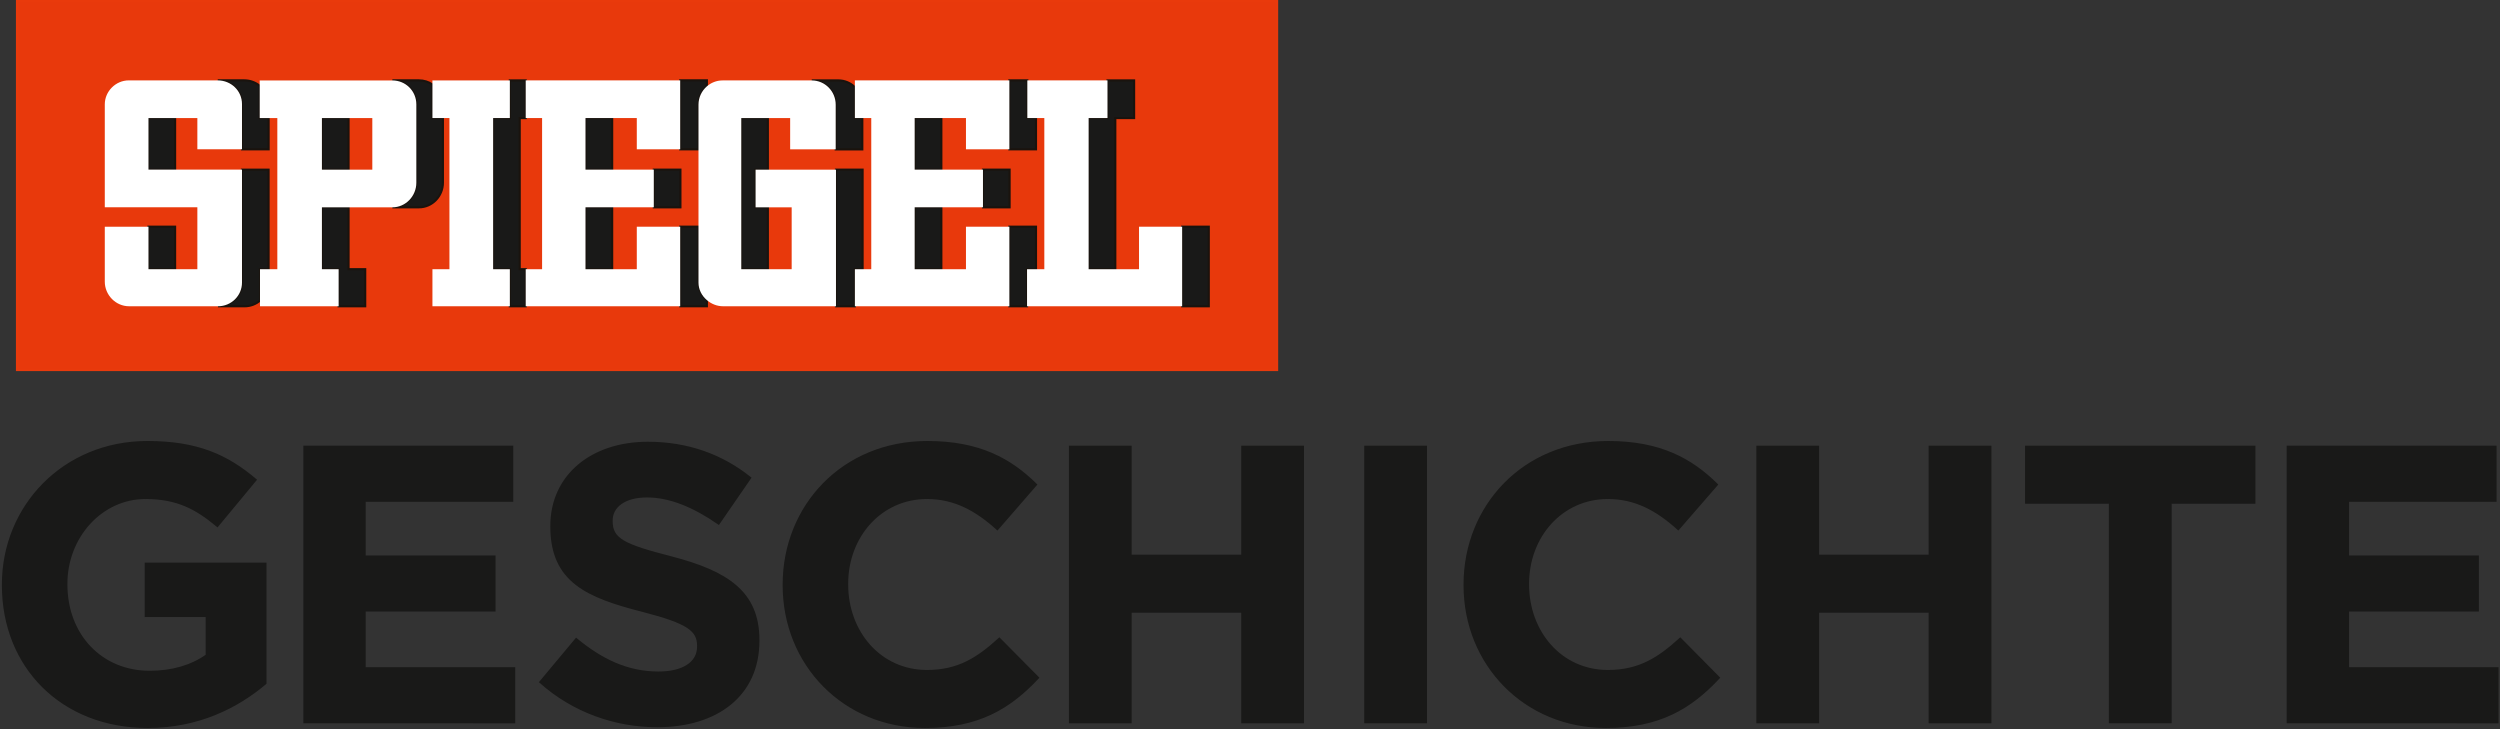 <?xml version="1.0" encoding="UTF-8" standalone="no"?>
<!-- Created with Inkscape (http://www.inkscape.org/) -->

<svg
   xmlns:dc="http://purl.org/dc/elements/1.1/"
   xmlns:cc="http://creativecommons.org/ns#"
   xmlns:rdf="http://www.w3.org/1999/02/22-rdf-syntax-ns#"
   xmlns:svg="http://www.w3.org/2000/svg"
   xmlns="http://www.w3.org/2000/svg"
   version="1.1"
   width="600.663"
   height="175.21"
   id="svg208925">
  <rect width="100%" height="100%" fill="#333333" stroke="none"/>
  <defs
     id="defs208927" />
  <g
     transform="translate(-49.619,-444.906)"
     id="layer1">
    <g
       id="g209238">
      <g
         transform="matrix(11.411,0,0,-11.411,50.332,585.528)"
         id="g3279">
        <path
           d="m 0,0 0,0.016 c 0,1.649 1.284,2.999 3.04,2.999 1.044,0 1.674,-0.282 2.278,-0.795 L 4.515,1.251 C 4.067,1.623 3.67,1.839 2.999,1.839 2.071,1.839 1.334,1.019 1.334,0.033 l 0,-0.017 c 0,-1.06 0.729,-1.839 1.756,-1.839 0.464,0 0.878,0.117 1.201,0.348 l 0,0.829 -1.284,0 0,1.101 2.519,0 0,-2.518 C 4.929,-2.568 4.109,-2.982 3.048,-2.982 1.243,-2.982 0,-1.715 0,0"
           id="path3281"
           style="fill:#191918;fill-opacity:1;fill-rule:nonzero;stroke:none" />
      </g>
      <g
         transform="matrix(11.411,0,0,-11.411,50.332,585.528)"
         id="g3283">
        <path
           d="m 0,0 0,0.016 c 0,1.649 1.284,2.999 3.04,2.999 1.044,0 1.674,-0.282 2.278,-0.795 L 4.515,1.251 C 4.067,1.623 3.67,1.839 2.999,1.839 2.071,1.839 1.334,1.019 1.334,0.033 l 0,-0.017 c 0,-1.06 0.729,-1.839 1.756,-1.839 0.464,0 0.878,0.117 1.201,0.348 l 0,0.829 -1.284,0 0,1.101 2.519,0 0,-2.518 C 4.929,-2.568 4.109,-2.982 3.048,-2.982 1.243,-2.982 0,-1.715 0,0 z"
           id="path3285"
           style="fill:none;stroke:#191918;stroke-width:0.046;stroke-linecap:butt;stroke-linejoin:miter;stroke-miterlimit:4;stroke-opacity:1;stroke-dasharray:none" />
      </g>
      <g
         transform="matrix(11.411,0,0,-11.411,122.767,552.254)"
         id="g3287">
        <path
           d="m 0,0 4.374,0 0,-1.135 -3.107,0 0,-1.176 2.734,0 0,-1.135 -2.734,0 0,-1.218 3.148,0 0,-1.135 L 0,-5.799 0,0"
           id="path3289"
           style="fill:#191918;fill-opacity:1;fill-rule:nonzero;stroke:none" />
      </g>
      <g
         transform="matrix(11.411,0,0,-11.411,122.767,552.254)"
         id="g3291">
        <path
           d="m 0,0 4.374,0 0,-1.135 -3.107,0 0,-1.176 2.734,0 0,-1.135 -2.734,0 0,-1.218 3.148,0 0,-1.135 L 0,-5.799 0,0 z"
           id="path3293"
           style="fill:none;stroke:#191918;stroke-width:0.046;stroke-linecap:butt;stroke-linejoin:miter;stroke-miterlimit:4;stroke-opacity:1;stroke-dasharray:none" />
      </g>
      <g
         transform="matrix(11.411,0,0,-11.411,179.456,608.783)"
         id="g3295">
        <path
           d="m 0,0 0.754,0.903 c 0.522,-0.43 1.068,-0.704 1.731,-0.704 0.522,0 0.837,0.207 0.837,0.547 l 0,0.016 C 3.322,1.086 3.123,1.251 2.154,1.5 0.986,1.798 0.232,2.121 0.232,3.272 l 0,0.017 c 0,1.052 0.845,1.748 2.03,1.748 0.845,0 1.565,-0.266 2.153,-0.738 L 3.753,3.339 C 3.239,3.695 2.734,3.91 2.245,3.91 1.756,3.91 1.499,3.686 1.499,3.405 l 0,-0.017 C 1.499,3.007 1.748,2.883 2.75,2.626 3.927,2.32 4.589,1.897 4.589,0.887 l 0,-0.017 C 4.589,-0.281 3.711,-0.928 2.46,-0.928 1.582,-0.928 0.696,-0.621 0,0"
           id="path3297"
           style="fill:#191918;fill-opacity:1;fill-rule:nonzero;stroke:none" />
      </g>
      <g
         transform="matrix(11.411,0,0,-11.411,179.456,608.783)"
         id="g3299">
        <path
           d="m 0,0 0.754,0.903 c 0.522,-0.43 1.068,-0.704 1.731,-0.704 0.522,0 0.837,0.207 0.837,0.547 l 0,0.016 C 3.322,1.086 3.123,1.251 2.154,1.5 0.986,1.798 0.232,2.121 0.232,3.272 l 0,0.017 c 0,1.052 0.845,1.748 2.03,1.748 0.845,0 1.565,-0.266 2.153,-0.738 L 3.753,3.339 C 3.239,3.695 2.734,3.91 2.245,3.91 1.756,3.91 1.499,3.686 1.499,3.405 l 0,-0.017 C 1.499,3.007 1.748,2.883 2.75,2.626 3.927,2.32 4.589,1.897 4.589,0.887 l 0,-0.017 C 4.589,-0.281 3.711,-0.928 2.46,-0.928 1.582,-0.928 0.696,-0.621 0,0 z"
           id="path3301"
           style="fill:none;stroke:#191918;stroke-width:0.046;stroke-linecap:butt;stroke-linejoin:miter;stroke-miterlimit:4;stroke-opacity:1;stroke-dasharray:none" />
      </g>
      <path
         d="m 377.66,618.425 14.56,0 0,-66.166 -14.56,0 0,66.166 z"
         id="path3303"
         style="fill:#191918;fill-opacity:1;fill-rule:nonzero;stroke:none" />
      <path
         d="m 377.66,552.254 14.56,0 0,66.166 -14.56,0 0,-66.166 z"
         id="path3305"
         style="fill:none;stroke:#191918;stroke-width:0.525;stroke-linecap:butt;stroke-linejoin:miter;stroke-miterlimit:4;stroke-opacity:1;stroke-dasharray:none" />
      <g
         transform="matrix(11.411,0,0,-11.411,401.519,585.528)"
         id="g3307">
        <path
           d="M 0,0 0,0.016 C 0,1.665 1.243,3.015 3.024,3.015 4.117,3.015 4.772,2.65 5.31,2.12 L 4.498,1.185 C 4.051,1.59 3.595,1.839 3.015,1.839 2.038,1.839 1.334,1.027 1.334,0.033 l 0,-0.017 c 0,-0.994 0.687,-1.822 1.681,-1.822 0.663,0 1.069,0.265 1.525,0.679 l 0.811,-0.82 C 4.755,-2.585 4.092,-2.982 2.974,-2.982 1.268,-2.982 0,-1.665 0,0"
           id="path3309"
           style="fill:#191918;fill-opacity:1;fill-rule:nonzero;stroke:none" />
      </g>
      <g
         transform="matrix(11.411,0,0,-11.411,401.519,585.528)"
         id="g3311">
        <path
           d="M 0,0 0,0.016 C 0,1.665 1.243,3.015 3.024,3.015 4.117,3.015 4.772,2.65 5.31,2.12 L 4.498,1.185 C 4.051,1.59 3.595,1.839 3.015,1.839 2.038,1.839 1.334,1.027 1.334,0.033 l 0,-0.017 c 0,-0.994 0.687,-1.822 1.681,-1.822 0.663,0 1.069,0.265 1.525,0.679 l 0.811,-0.82 C 4.755,-2.585 4.092,-2.982 2.974,-2.982 1.268,-2.982 0,-1.665 0,0 z"
           id="path3313"
           style="fill:none;stroke:#191918;stroke-width:0.046;stroke-linecap:butt;stroke-linejoin:miter;stroke-miterlimit:4;stroke-opacity:1;stroke-dasharray:none" />
      </g>
      <g
         transform="matrix(11.411,0,0,-11.411,471.866,552.254)"
         id="g3315">
        <path
           d="m 0,0 1.276,0 0,-2.294 2.352,0 0,2.294 1.276,0 0,-5.799 -1.276,0 0,2.328 -2.352,0 0,-2.328 L 0,-5.799 0,0"
           id="path3317"
           style="fill:#191918;fill-opacity:1;fill-rule:nonzero;stroke:none" />
      </g>
      <g
         transform="matrix(11.411,0,0,-11.411,471.866,552.254)"
         id="g3319">
        <path
           d="m 0,0 1.276,0 0,-2.294 2.352,0 0,2.294 1.276,0 0,-5.799 -1.276,0 0,2.328 -2.352,0 0,-2.328 L 0,-5.799 0,0 z"
           id="path3321"
           style="fill:none;stroke:#191918;stroke-width:0.046;stroke-linecap:butt;stroke-linejoin:miter;stroke-miterlimit:4;stroke-opacity:1;stroke-dasharray:none" />
      </g>
      <g
         transform="matrix(11.411,0,0,-11.411,237.924,585.528)"
         id="g3323">
        <path
           d="M 0,0 0,0.016 C 0,1.665 1.243,3.015 3.024,3.015 4.117,3.015 4.772,2.65 5.31,2.12 L 4.498,1.185 C 4.051,1.59 3.595,1.839 3.016,1.839 2.038,1.839 1.334,1.027 1.334,0.033 l 0,-0.017 c 0,-0.994 0.687,-1.822 1.682,-1.822 0.662,0 1.068,0.265 1.524,0.679 l 0.812,-0.82 C 4.755,-2.585 4.092,-2.982 2.974,-2.982 1.268,-2.982 0,-1.665 0,0"
           id="path3325"
           style="fill:#191918;fill-opacity:1;fill-rule:nonzero;stroke:none" />
      </g>
      <g
         transform="matrix(11.411,0,0,-11.411,237.924,585.528)"
         id="g3327">
        <path
           d="M 0,0 0,0.016 C 0,1.665 1.243,3.015 3.024,3.015 4.117,3.015 4.772,2.65 5.31,2.12 L 4.498,1.185 C 4.051,1.59 3.595,1.839 3.016,1.839 2.038,1.839 1.334,1.027 1.334,0.033 l 0,-0.017 c 0,-0.994 0.687,-1.822 1.682,-1.822 0.662,0 1.068,0.265 1.524,0.679 l 0.812,-0.82 C 4.755,-2.585 4.092,-2.982 2.974,-2.982 1.268,-2.982 0,-1.665 0,0 z"
           id="path3329"
           style="fill:none;stroke:#191918;stroke-width:0.046;stroke-linecap:butt;stroke-linejoin:miter;stroke-miterlimit:4;stroke-opacity:1;stroke-dasharray:none" />
      </g>
      <g
         transform="matrix(11.411,0,0,-11.411,306.708,552.254)"
         id="g3331">
        <path
           d="m 0,0 1.275,0 0,-2.294 2.353,0 0,2.294 1.276,0 0,-5.799 -1.276,0 0,2.328 -2.353,0 0,-2.328 L 0,-5.799 0,0"
           id="path3333"
           style="fill:#191918;fill-opacity:1;fill-rule:nonzero;stroke:none" />
      </g>
      <g
         transform="matrix(11.411,0,0,-11.411,306.708,552.254)"
         id="g3335">
        <path
           d="m 0,0 1.275,0 0,-2.294 2.353,0 0,2.294 1.276,0 0,-5.799 -1.276,0 0,2.328 -2.353,0 0,-2.328 L 0,-5.799 0,0 z"
           id="path3337"
           style="fill:none;stroke:#191918;stroke-width:0.046;stroke-linecap:butt;stroke-linejoin:miter;stroke-miterlimit:4;stroke-opacity:1;stroke-dasharray:none" />
      </g>
      <g
         transform="matrix(11.411,0,0,-11.411,556.568,565.673)"
         id="g3339">
        <path
           d="m 0,0 -1.765,0 0,1.176 4.805,0 0,-1.176 -1.764,0 0,-4.622 L 0,-4.622 0,0"
           id="path3341"
           style="fill:#191918;fill-opacity:1;fill-rule:nonzero;stroke:none" />
      </g>
      <g
         transform="matrix(11.411,0,0,-11.411,556.568,565.673)"
         id="g3343">
        <path
           d="m 0,0 -1.765,0 0,1.176 4.805,0 0,-1.176 -1.764,0 0,-4.622 L 0,-4.622 0,0 z"
           id="path3345"
           style="fill:none;stroke:#191918;stroke-width:0.046;stroke-linecap:butt;stroke-linejoin:miter;stroke-miterlimit:4;stroke-opacity:1;stroke-dasharray:none" />
      </g>
      <g
         transform="matrix(11.411,0,0,-11.411,599.29,552.254)"
         id="g3347">
        <path
           d="m 0,0 4.374,0 0,-1.135 -3.106,0 0,-1.176 2.733,0 0,-1.135 -2.733,0 0,-1.218 3.147,0 0,-1.135 L 0,-5.799 0,0"
           id="path3349"
           style="fill:#191918;fill-opacity:1;fill-rule:nonzero;stroke:none" />
      </g>
      <g
         transform="matrix(11.411,0,0,-11.411,599.29,552.254)"
         id="g3351">
        <path
           d="m 0,0 4.374,0 0,-1.135 -3.106,0 0,-1.176 2.733,0 0,-1.135 -2.733,0 0,-1.218 3.147,0 0,-1.135 L 0,-5.799 0,0 z"
           id="path3353"
           style="fill:none;stroke:#191918;stroke-width:0.046;stroke-linecap:butt;stroke-linejoin:miter;stroke-miterlimit:4;stroke-opacity:1;stroke-dasharray:none" />
      </g>
      <path
         d="m 53.709,533.803 302.749,0 0,-88.633 -302.749,0 0,88.633 z"
         id="path3355"
         style="fill:#e8390c;fill-opacity:1;fill-rule:nonzero;stroke:none" />
      <path
         d="m 356.458,533.803 -302.749,0 0,-88.633 302.749,0 0,88.633 z"
         id="path3357"
         style="fill:none;stroke:#e93a0c;stroke-width:0.525;stroke-linecap:butt;stroke-linejoin:miter;stroke-miterlimit:4;stroke-opacity:1;stroke-dasharray:none" />
      <g
         transform="matrix(11.411,0,0,-11.411,126.966,509.589)"
         id="g3359">
        <path
           d="m 0,0 0.351,0 0,-0.78 0.56,0 0,0.78 -0.351,0 0,1.304 L 0,1.304 0,0"
           id="path3361"
           style="fill:#191918;fill-opacity:1;fill-rule:nonzero;stroke:none" />
      </g>
      <g
         transform="matrix(11.411,0,0,-11.411,126.966,509.589)"
         id="g3363">
        <path
           d="m 0,0 0.351,0 0,-0.78 0.56,0 0,0.78 -0.351,0 0,1.304 L 0,1.304 0,0 z"
           id="path3365"
           style="fill:none;stroke:#19130e;stroke-width:0.046;stroke-linecap:butt;stroke-linejoin:miter;stroke-miterlimit:4;stroke-opacity:1;stroke-dasharray:none" />
      </g>
      <path
         d="m 206.704,494.71 6.391,0 0,-9.046 -6.391,0 0,9.046 z"
         id="path3367"
         style="fill:#191918;fill-opacity:1;fill-rule:nonzero;stroke:none" />
      <path
         d="m 213.094,485.672 -6.391,0 0,9.046 6.391,0 0,-9.046 z"
         id="path3369"
         style="fill:none;stroke:#19130e;stroke-width:0.525;stroke-linecap:butt;stroke-linejoin:miter;stroke-miterlimit:4;stroke-opacity:1;stroke-dasharray:none" />
      <g
         transform="matrix(11.411,0,0,-11.411,107.762,469.914)"
         id="g3371">
        <path
           d="m 0,0 0,-0.952 0.56,0 0,0.658 -0.187,0 0,0.678 C 0.285,0.455 0.172,0.499 0.048,0.499 l -0.559,0 C -0.23,0.499 0,0.281 0,0"
           id="path3373"
           style="fill:#191918;fill-opacity:1;fill-rule:nonzero;stroke:none" />
      </g>
      <g
         transform="matrix(11.411,0,0,-11.411,107.762,469.914)"
         id="g3375">
        <path
           d="m 0,0 0,-0.952 0.56,0 0,0.658 -0.187,0 0,0.678 C 0.285,0.455 0.172,0.499 0.048,0.499 l -0.559,0 C -0.23,0.499 0,0.281 0,0 z"
           id="path3377"
           style="fill:none;stroke:#19130e;stroke-width:0.046;stroke-linecap:butt;stroke-linejoin:miter;stroke-miterlimit:4;stroke-opacity:1;stroke-dasharray:none" />
      </g>
      <path
         d="m 85.294,509.589 6.388,0 0,-10.21 -6.388,0 0,10.21 z"
         id="path3379"
         style="fill:#191918;fill-opacity:1;fill-rule:nonzero;stroke:none" />
      <g
         transform="matrix(11.411,0,0,-11.411,91.684,509.589)"
         id="g3381">
        <path
           d="m -0.56,0 0.56,0 0,0.895 -0.56,0 L -0.56,0 z"
           id="path3383"
           style="fill:none;stroke:#19130e;stroke-width:0.046;stroke-linecap:butt;stroke-linejoin:miter;stroke-miterlimit:4;stroke-opacity:1;stroke-dasharray:none" />
        <g
           id="g3385">
          <path
             d="M 0,0 z"
             id="path3387"
             style="fill:none;stroke:#19130e;stroke-width:0.046;stroke-linecap:butt;stroke-linejoin:miter;stroke-miterlimit:4;stroke-opacity:1;stroke-dasharray:none" />
        </g>
      </g>
      <path
         d="m 85.294,485.672 6.388,0 0,-12.401 -6.388,0 0,12.401 z"
         id="path3389"
         style="fill:#191918;fill-opacity:1;fill-rule:nonzero;stroke:none" />
      <g
         transform="matrix(11.411,0,0,-11.411,85.294,473.269)"
         id="g3391">
        <path
           d="m 0.56,0 -0.56,0 0,-1.087 0.56,0 0,1.087 z"
           id="path3393"
           style="fill:none;stroke:#19130e;stroke-width:0.046;stroke-linecap:butt;stroke-linejoin:miter;stroke-miterlimit:4;stroke-opacity:1;stroke-dasharray:none" />
        <g
           id="g3395">
          <path
             d="M 0,0 z"
             id="path3397"
             style="fill:none;stroke:#19130e;stroke-width:0.046;stroke-linecap:butt;stroke-linejoin:miter;stroke-miterlimit:4;stroke-opacity:1;stroke-dasharray:none" />
        </g>
      </g>
      <g
         transform="matrix(11.411,0,0,-11.411,114.141,509.589)"
         id="g3399">
        <path
           d="m 0,0 0,2.096 -0.56,0 0,-2.377 c 0,-0.275 -0.224,-0.499 -0.505,-0.499 l 0.56,0 c 0.125,0 0.237,0.046 0.325,0.119 L -0.18,0 0,0"
           id="path3401"
           style="fill:#191918;fill-opacity:1;fill-rule:nonzero;stroke:none" />
      </g>
      <g
         transform="matrix(11.411,0,0,-11.411,114.141,509.589)"
         id="g3403">
        <path
           d="m 0,0 0,2.096 -0.56,0 0,-2.377 c 0,-0.275 -0.224,-0.499 -0.505,-0.499 l 0.56,0 c 0.125,0 0.237,0.046 0.325,0.119 L -0.18,0 0,0 z"
           id="path3405"
           style="fill:none;stroke:#19130e;stroke-width:0.046;stroke-linecap:butt;stroke-linejoin:miter;stroke-miterlimit:4;stroke-opacity:1;stroke-dasharray:none" />
      </g>
      <g
         transform="matrix(11.411,0,0,-11.411,153.508,465.202)"
         id="g3407">
        <path
           d="m 0,0 c -0.081,0.054 -0.178,0.086 -0.284,0.086 l -0.559,0 c 0.281,0 0.504,-0.224 0.504,-0.505 l 0,-1.649 c 0,-0.281 -0.223,-0.518 -0.504,-0.518 l 0.559,0 c 0.282,0 0.505,0.237 0.505,0.518 l 0,1.362 L 0,-0.706 0,0"
           id="path3409"
           style="fill:#191918;fill-opacity:1;fill-rule:nonzero;stroke:none" />
      </g>
      <g
         transform="matrix(11.411,0,0,-11.411,153.508,465.202)"
         id="g3411">
        <path
           d="m 0,0 c -0.081,0.054 -0.178,0.086 -0.284,0.086 l -0.559,0 c 0.281,0 0.504,-0.224 0.504,-0.505 l 0,-1.649 c 0,-0.281 -0.223,-0.518 -0.504,-0.518 l 0.559,0 c 0.282,0 0.505,0.237 0.505,0.518 l 0,1.362 L 0,-0.706 0,0 z"
           id="path3413"
           style="fill:none;stroke:#19130e;stroke-width:0.046;stroke-linecap:butt;stroke-linejoin:miter;stroke-miterlimit:4;stroke-opacity:1;stroke-dasharray:none" />
      </g>
      <path
         d="m 126.966,485.672 6.387,0 0,-12.401 -6.387,0 0,12.401 z"
         id="path3415"
         style="fill:#191918;fill-opacity:1;fill-rule:nonzero;stroke:none" />
      <g
         transform="matrix(11.411,0,0,-11.411,126.966,473.269)"
         id="g3417">
        <path
           d="m 0.56,0 -0.56,0 0,-1.087 0.56,0 0,1.087 z"
           id="path3419"
           style="fill:none;stroke:#19130e;stroke-width:0.046;stroke-linecap:butt;stroke-linejoin:miter;stroke-miterlimit:4;stroke-opacity:1;stroke-dasharray:none" />
        <g
           id="g3421">
          <path
             d="M 0,0 z"
             id="path3423"
             style="fill:none;stroke:#19130e;stroke-width:0.046;stroke-linecap:butt;stroke-linejoin:miter;stroke-miterlimit:4;stroke-opacity:1;stroke-dasharray:none" />
        </g>
      </g>
      <g
         transform="matrix(11.411,0,0,-11.411,174.48,509.589)"
         id="g3425">
        <path
           d="m 0,0 0,3.183 0.127,0 0,0.792 -0.335,0 0,-0.792 -0.352,0 0,-3.183 0.352,0 0,-0.78 0.335,0 0,0.78 L 0,0"
           id="path3427"
           style="fill:#191918;fill-opacity:1;fill-rule:nonzero;stroke:none" />
      </g>
      <g
         transform="matrix(11.411,0,0,-11.411,174.48,509.589)"
         id="g3429">
        <path
           d="m 0,0 0,3.183 0.127,0 0,0.792 -0.335,0 0,-0.792 -0.352,0 0,-3.183 0.352,0 0,-0.78 0.335,0 0,0.78 L 0,0 z"
           id="path3431"
           style="fill:none;stroke:#19130e;stroke-width:0.046;stroke-linecap:butt;stroke-linejoin:miter;stroke-miterlimit:4;stroke-opacity:1;stroke-dasharray:none" />
      </g>
      <g
         transform="matrix(11.411,0,0,-11.411,217.442,480.777)"
         id="g3433">
        <path
           d="m 0,0 0,0.94 c 0,0.153 0.069,0.291 0.176,0.384 l 0,0.127 -0.56,0 L -0.384,0 0,0"
           id="path3435"
           style="fill:#191918;fill-opacity:1;fill-rule:nonzero;stroke:none" />
      </g>
      <g
         transform="matrix(11.411,0,0,-11.411,217.442,480.777)"
         id="g3437">
        <path
           d="m 0,0 0,0.94 c 0,0.153 0.069,0.291 0.176,0.384 l 0,0.127 -0.56,0 L -0.384,0 0,0 z"
           id="path3439"
           style="fill:none;stroke:#19130e;stroke-width:0.046;stroke-linecap:butt;stroke-linejoin:miter;stroke-miterlimit:4;stroke-opacity:1;stroke-dasharray:none" />
      </g>
      <path
         d="m 190.307,485.672 6.387,0 0,-12.401 -6.387,0 0,12.401 z"
         id="path3441"
         style="fill:#191918;fill-opacity:1;fill-rule:nonzero;stroke:none" />
      <g
         transform="matrix(11.411,0,0,-11.411,190.307,473.269)"
         id="g3443">
        <path
           d="m 0.56,0 -0.56,0 0,-1.087 0.56,0 0,1.087 z"
           id="path3445"
           style="fill:none;stroke:#19130e;stroke-width:0.046;stroke-linecap:butt;stroke-linejoin:miter;stroke-miterlimit:4;stroke-opacity:1;stroke-dasharray:none" />
        <g
           id="g3447">
          <path
             d="M 0,0 z"
             id="path3449"
             style="fill:none;stroke:#19130e;stroke-width:0.046;stroke-linecap:butt;stroke-linejoin:miter;stroke-miterlimit:4;stroke-opacity:1;stroke-dasharray:none" />
        </g>
      </g>
      <path
         d="m 190.307,509.589 6.387,0 0,-14.876 -6.387,0 0,14.876 z"
         id="path3451"
         style="fill:#191918;fill-opacity:1;fill-rule:nonzero;stroke:none" />
      <g
         transform="matrix(11.411,0,0,-11.411,190.307,494.71)"
         id="g3453">
        <path
           d="m 0.56,0 -0.56,0 0,-1.304 0.56,0 0,1.304 z"
           id="path3455"
           style="fill:none;stroke:#19130e;stroke-width:0.046;stroke-linecap:butt;stroke-linejoin:miter;stroke-miterlimit:4;stroke-opacity:1;stroke-dasharray:none" />
        <g
           id="g3457">
          <path
             d="M 0,0 z"
             id="path3459"
             style="fill:none;stroke:#19130e;stroke-width:0.046;stroke-linecap:butt;stroke-linejoin:miter;stroke-miterlimit:4;stroke-opacity:1;stroke-dasharray:none" />
        </g>
      </g>
      <g
         transform="matrix(11.411,0,0,-11.411,217.442,512.796)"
         id="g3461">
        <path
           d="m 0,0 0,1.176 -0.384,0 0,-1.675 0.56,0 0,0.131 C 0.07,-0.276 0,-0.146 0,0"
           id="path3463"
           style="fill:#191918;fill-opacity:1;fill-rule:nonzero;stroke:none" />
      </g>
      <g
         transform="matrix(11.411,0,0,-11.411,217.442,512.796)"
         id="g3465">
        <path
           d="m 0,0 0,1.176 -0.384,0 0,-1.675 0.56,0 0,0.131 C 0.07,-0.276 0,-0.146 0,0 z"
           id="path3467"
           style="fill:none;stroke:#19130e;stroke-width:0.046;stroke-linecap:butt;stroke-linejoin:miter;stroke-miterlimit:4;stroke-opacity:1;stroke-dasharray:none" />
      </g>
      <g
         transform="matrix(11.411,0,0,-11.411,227.723,473.269)"
         id="g3469">
        <path
           d="m 0,0 0,-3.183 0.559,0 0,1.303 -0.259,0 0,0.793 0.259,0 L 0.559,0 0,0"
           id="path3471"
           style="fill:#191918;fill-opacity:1;fill-rule:nonzero;stroke:none" />
      </g>
      <g
         transform="matrix(11.411,0,0,-11.411,227.723,473.269)"
         id="g3473">
        <path
           d="m 0,0 0,-3.183 0.559,0 0,1.303 -0.259,0 0,0.793 0.259,0 L 0.559,0 0,0 z"
           id="path3475"
           style="fill:none;stroke:#19130e;stroke-width:0.046;stroke-linecap:butt;stroke-linejoin:miter;stroke-miterlimit:4;stroke-opacity:1;stroke-dasharray:none" />
      </g>
      <g
         transform="matrix(11.411,0,0,-11.411,250.407,470.063)"
         id="g3477">
        <path
           d="m 0,0 0,-0.94 0.56,0 0,0.659 -0.156,0 0,0.649 C 0.314,0.456 0.191,0.511 0.055,0.511 l -0.56,0 C -0.224,0.511 0,0.281 0,0"
           id="path3479"
           style="fill:#191918;fill-opacity:1;fill-rule:nonzero;stroke:none" />
      </g>
      <g
         transform="matrix(11.411,0,0,-11.411,250.407,470.063)"
         id="g3481">
        <path
           d="m 0,0 0,-0.94 0.56,0 0,0.659 -0.156,0 0,0.649 C 0.314,0.456 0.191,0.511 0.055,0.511 l -0.56,0 C -0.224,0.511 0,0.281 0,0 z"
           id="path3483"
           style="fill:none;stroke:#19130e;stroke-width:0.046;stroke-linecap:butt;stroke-linejoin:miter;stroke-miterlimit:4;stroke-opacity:1;stroke-dasharray:none" />
      </g>
      <g
         transform="matrix(11.411,0,0,-11.411,256.866,509.589)"
         id="g3485">
        <path
           d="m 0,0 0,2.096 -0.56,0 0,-2.876 0.398,0 0,0.78 L 0,0"
           id="path3487"
           style="fill:#191918;fill-opacity:1;fill-rule:nonzero;stroke:none" />
      </g>
      <g
         transform="matrix(11.411,0,0,-11.411,256.866,509.589)"
         id="g3489">
        <path
           d="m 0,0 0,2.096 -0.56,0 0,-2.876 0.398,0 0,0.78 L 0,0 z"
           id="path3491"
           style="fill:none;stroke:#19130e;stroke-width:0.046;stroke-linecap:butt;stroke-linejoin:miter;stroke-miterlimit:4;stroke-opacity:1;stroke-dasharray:none" />
      </g>
      <g
         transform="matrix(11.411,0,0,-11.411,298.526,480.777)"
         id="g3493">
        <path
           d="m 0,0 0,0.659 -0.182,0 0,0.792 -0.378,0 L -0.56,0 0,0"
           id="path3495"
           style="fill:#191918;fill-opacity:1;fill-rule:nonzero;stroke:none" />
      </g>
      <g
         transform="matrix(11.411,0,0,-11.411,298.526,480.777)"
         id="g3497">
        <path
           d="m 0,0 0,0.659 -0.182,0 0,0.792 -0.378,0 L -0.56,0 0,0 z"
           id="path3499"
           style="fill:none;stroke:#19130e;stroke-width:0.046;stroke-linecap:butt;stroke-linejoin:miter;stroke-miterlimit:4;stroke-opacity:1;stroke-dasharray:none" />
      </g>
      <path
         d="m 269.395,509.589 6.39,0 0,-14.876 -6.39,0 0,14.876 z"
         id="path3501"
         style="fill:#191918;fill-opacity:1;fill-rule:nonzero;stroke:none" />
      <g
         transform="matrix(11.411,0,0,-11.411,269.395,494.71)"
         id="g3503">
        <path
           d="M 0.56,0 3e-5,0 l 0,-1.304 0.56,0 0,1.304 z"
           id="path3505"
           style="fill:none;stroke:#19130e;stroke-width:0.046;stroke-linecap:butt;stroke-linejoin:miter;stroke-miterlimit:4;stroke-opacity:1;stroke-dasharray:none" />
        <g
           id="g3507">
          <path
             d="M 0,0 z"
             id="path3509"
             style="fill:none;stroke:#19130e;stroke-width:0.046;stroke-linecap:butt;stroke-linejoin:miter;stroke-miterlimit:4;stroke-opacity:1;stroke-dasharray:none" />
        </g>
      </g>
      <path
         d="m 285.792,494.71 6.388,0 0,-9.046 -6.388,0 0,9.046 z"
         id="path3511"
         style="fill:#191918;fill-opacity:1;fill-rule:nonzero;stroke:none" />
      <path
         d="m 292.182,485.672 -6.387,0 0,9.046 6.387,0 0,-9.046 z"
         id="path3513"
         style="fill:none;stroke:#19130e;stroke-width:0.525;stroke-linecap:butt;stroke-linejoin:miter;stroke-miterlimit:4;stroke-opacity:1;stroke-dasharray:none" />
      <path
         d="m 269.395,485.672 6.39,0 0,-12.401 -6.39,0 0,12.401 z"
         id="path3515"
         style="fill:#191918;fill-opacity:1;fill-rule:nonzero;stroke:none" />
      <g
         transform="matrix(11.411,0,0,-11.411,269.395,473.269)"
         id="g3517">
        <path
           d="M 0.56,0 3e-5,0 l 0,-1.087 0.56,0 0,1.087 z"
           id="path3519"
           style="fill:none;stroke:#19130e;stroke-width:0.046;stroke-linecap:butt;stroke-linejoin:miter;stroke-miterlimit:4;stroke-opacity:1;stroke-dasharray:none" />
        <g
           id="g3521">
          <path
             d="M 0,0 z"
             id="path3523"
             style="fill:none;stroke:#19130e;stroke-width:0.046;stroke-linecap:butt;stroke-linejoin:miter;stroke-miterlimit:4;stroke-opacity:1;stroke-dasharray:none" />
        </g>
      </g>
      <g
         transform="matrix(11.411,0,0,-11.411,298.526,509.589)"
         id="g3525">
        <path
           d="m 0,0 0,0.895 -0.56,0 0,-1.675 0.372,0 0,0.78 L 0,0"
           id="path3527"
           style="fill:#191918;fill-opacity:1;fill-rule:nonzero;stroke:none" />
      </g>
      <g
         transform="matrix(11.411,0,0,-11.411,298.526,509.589)"
         id="g3529">
        <path
           d="m 0,0 0,0.895 -0.56,0 0,-1.675 0.372,0 0,0.78 L 0,0 z"
           id="path3531"
           style="fill:none;stroke:#19130e;stroke-width:0.046;stroke-linecap:butt;stroke-linejoin:miter;stroke-miterlimit:4;stroke-opacity:1;stroke-dasharray:none" />
      </g>
      <path
         d="m 333.648,518.49 6.394,0 0,-19.108 -6.394,0 0,19.108 z"
         id="path3533"
         style="fill:#191918;fill-opacity:1;fill-rule:nonzero;stroke:none" />
      <g
         transform="matrix(11.411,0,0,-11.411,333.648,499.377)"
         id="g3535">
        <path
           d="m 0.56,0 -0.56,0 0,-1.675 0.56,0 0,1.675 z"
           id="path3537"
           style="fill:none;stroke:#19130e;stroke-width:0.046;stroke-linecap:butt;stroke-linejoin:miter;stroke-miterlimit:4;stroke-opacity:1;stroke-dasharray:none" />
        <g
           id="g3539">
          <path
             d="M 0,0 z"
             id="path3541"
             style="fill:none;stroke:#19130e;stroke-width:0.046;stroke-linecap:butt;stroke-linejoin:miter;stroke-miterlimit:4;stroke-opacity:1;stroke-dasharray:none" />
        </g>
      </g>
      <g
         transform="matrix(11.411,0,0,-11.411,311.192,473.269)"
         id="g3543">
        <path
           d="m 0,0 0,-3.183 0.56,0 0,3.183 0.396,0 0,0.792 -0.56,0 L 0.396,0 0,0"
           id="path3545"
           style="fill:#191918;fill-opacity:1;fill-rule:nonzero;stroke:none" />
      </g>
      <g
         transform="matrix(11.411,0,0,-11.411,311.192,473.269)"
         id="g3547">
        <path
           d="m 0,0 0,-3.183 0.56,0 0,3.183 0.396,0 0,0.792 -0.56,0 L 0.396,0 0,0 z"
           id="path3549"
           style="fill:none;stroke:#19130e;stroke-width:0.046;stroke-linecap:butt;stroke-linejoin:miter;stroke-miterlimit:4;stroke-opacity:1;stroke-dasharray:none" />
      </g>
      <g
         transform="matrix(11.411,0,0,-11.411,107.762,512.796)"
         id="g3551">
        <path
           d="m 0,0 0,2.378 -1.969,0 0,1.086 1.029,0 0,-0.658 0.94,0 0,0.952 c 0,0.281 -0.23,0.499 -0.511,0.499 l -1.873,0 c -0.275,0 -0.505,-0.23 -0.505,-0.505 l 0,-2.167 1.949,0 0,-1.304 -1.029,0 0,0.895 -0.92,0 0,-1.157 c 0,-0.281 0.23,-0.518 0.511,-0.518 l 1.873,0 C -0.224,-0.499 0,-0.275 0,0"
           id="path3553"
           style="fill:#ffffff;fill-opacity:1;fill-rule:nonzero;stroke:none" />
      </g>
      <g
         transform="matrix(11.411,0,0,-11.411,133.356,485.672)"
         id="g3555">
        <path
           d="m 0,0 -0.56,0 0,1.087 1.061,0 L 0.501,0 0,0 z m 1.428,-0.275 0,1.649 c 0,0.282 -0.224,0.505 -0.505,0.505 l -2.793,0 0,-0.792 0.371,0 0,-3.183 -0.365,0 0,-0.78 1.656,0 0,0.78 -0.352,0 0,1.303 1.483,0 c 0.281,0 0.505,0.237 0.505,0.518"
           id="path3557"
           style="fill:#ffffff;fill-opacity:1;fill-rule:nonzero;stroke:none" />
      </g>
      <g
         transform="matrix(11.411,0,0,-11.411,168.102,509.589)"
         id="g3559">
        <path
           d="m 0,0 0,3.183 0.352,0 0,0.792 -1.63,0 0,-0.792 0.358,0 0,-3.183 -0.358,0 0,-0.78 1.63,0 0,0.78 L 0,0"
           id="path3561"
           style="fill:#ffffff;fill-opacity:1;fill-rule:nonzero;stroke:none" />
      </g>
      <g
         transform="matrix(11.411,0,0,-11.411,209.009,499.377)"
         id="g3563">
        <path
           d="m 0,0 -0.56,0 0,-0.895 -1.08,0 0,1.304 1.438,0 0,0.793 -1.438,0 0,1.086 1.08,0 0,-0.658 0.914,0 0,1.451 -3.253,0 0,-0.793 0.345,0 0,-3.183 -0.345,0 0,-0.78 3.253,0 L 0.354,0 0,0"
           id="path3565"
           style="fill:#ffffff;fill-opacity:1;fill-rule:nonzero;stroke:none" />
      </g>
      <g
         transform="matrix(11.411,0,0,-11.411,237.536,485.672)"
         id="g3567">
        <path
           d="m 0,0 -0.559,0 0,-0.793 0.76,0 0,-1.303 -1.061,0 0,3.183 1.029,0 0,-0.659 0.959,0 0,0.94 c 0,0.281 -0.224,0.511 -0.505,0.511 l -1.879,0 C -1.383,1.879 -1.498,1.83 -1.586,1.753 -1.693,1.659 -1.761,1.522 -1.761,1.368 l 0,-3.746 c 0,-0.146 0.069,-0.276 0.175,-0.367 0.093,-0.081 0.214,-0.131 0.343,-0.131 l 2.377,0 L 1.134,0 0,0"
           id="path3569"
           style="fill:#ffffff;fill-opacity:1;fill-rule:nonzero;stroke:none" />
      </g>
      <g
         transform="matrix(11.411,0,0,-11.411,288.097,499.377)"
         id="g3571">
        <path
           d="m 0,0 -0.56,0 0,-0.895 -1.08,0 0,1.304 1.438,0 0,0.793 -1.438,0 0,1.086 1.08,0 0,-0.658 0.914,0 0,1.451 -3.253,0 0,-0.793 0.345,0 0,-3.183 -0.345,0 0,-0.78 3.253,0 L 0.354,0 0,0"
           id="path3573"
           style="fill:#ffffff;fill-opacity:1;fill-rule:nonzero;stroke:none" />
      </g>
      <g
         transform="matrix(11.411,0,0,-11.411,329.678,499.377)"
         id="g3575">
        <path
           d="m 0,0 -0.56,0 0,-0.895 -1.061,0 0,3.183 0.397,0 0,0.793 -1.688,0 0,-0.793 0.358,0 0,-3.183 -0.364,0 0,-0.78 3.266,0 L 0.348,0 0,0"
           id="path3577"
           style="fill:#ffffff;fill-opacity:1;fill-rule:nonzero;stroke:none" />
      </g>
    </g>
  </g>
</svg>
